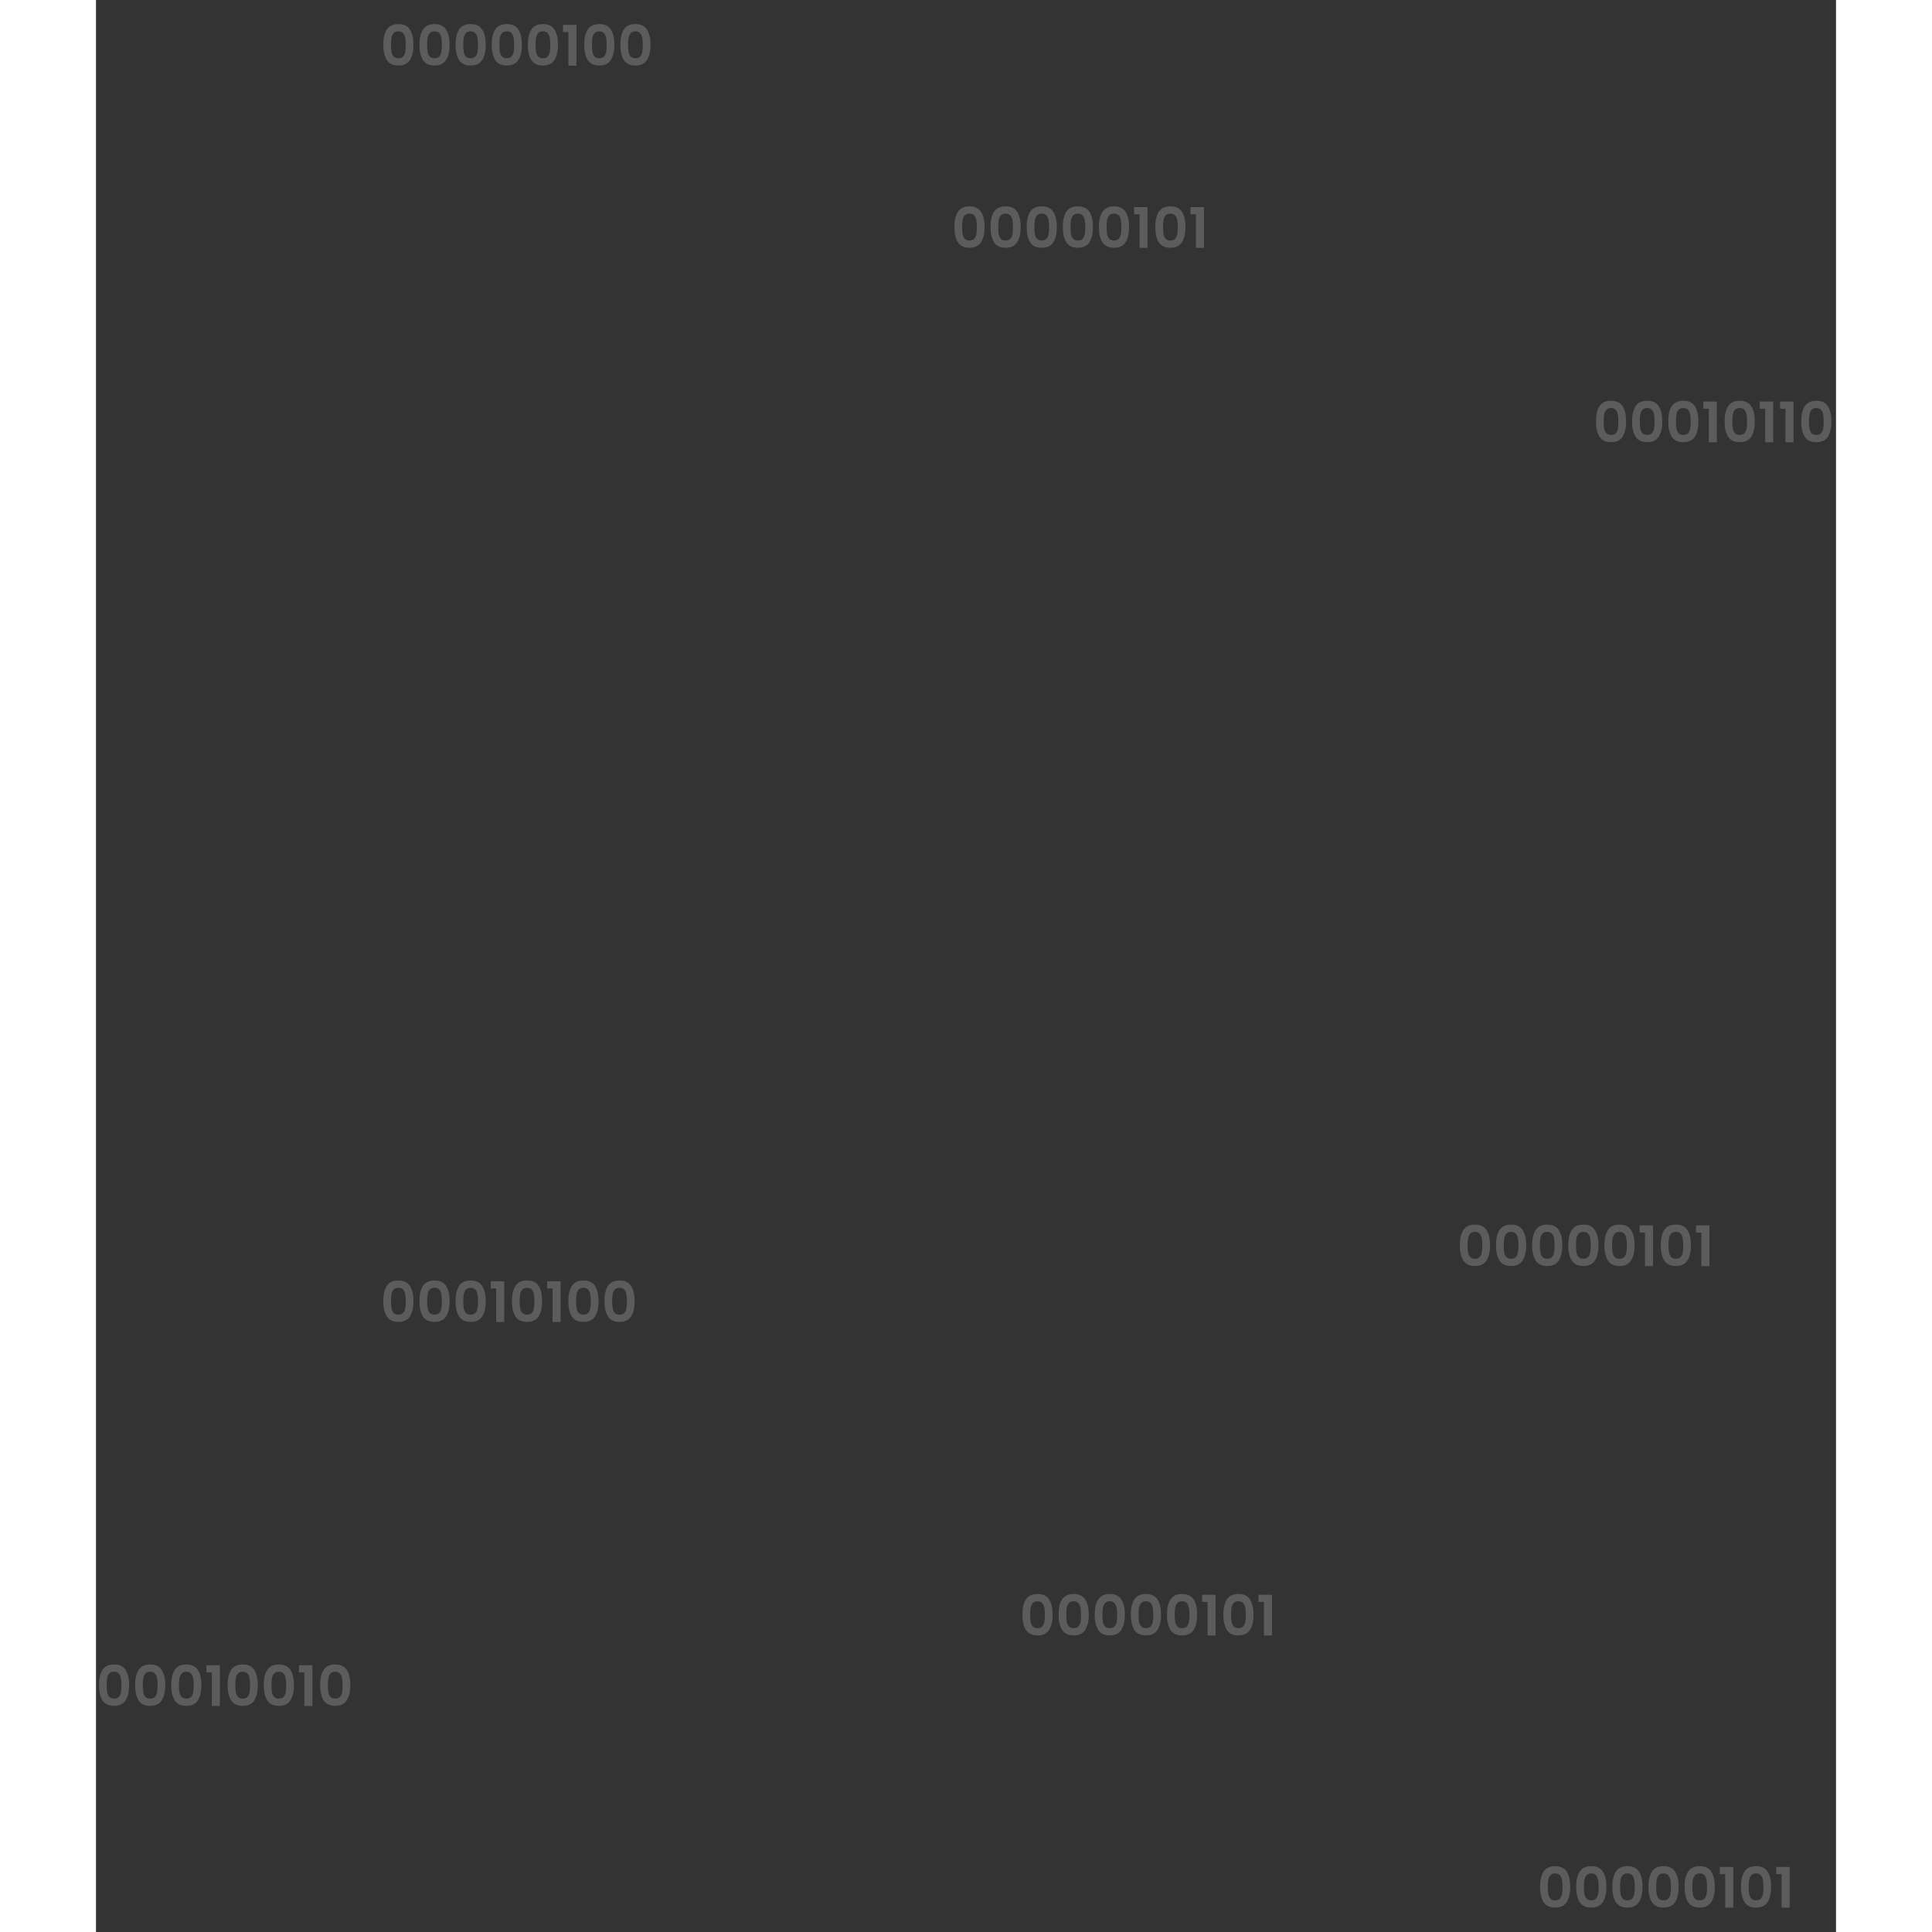 <svg width="600" height="600" viewBox="0 0 716 795" fill="none" xmlns="http://www.w3.org/2000/svg">
<rect x="0" y="0" width="716" height="795" fill="#333333" stroke="none"/>
<path d="M118.219 18.398C118.219 15.745 118.694 13.668 119.645 12.165C120.611 10.662 122.206 9.911 124.429 9.911C126.652 9.911 128.239 10.662 129.19 12.165C130.156 13.668 130.639 15.745 130.639 18.398C130.639 21.066 130.156 23.159 129.19 24.677C128.239 26.195 126.652 26.954 124.429 26.954C122.206 26.954 120.611 26.195 119.645 24.677C118.694 23.159 118.219 21.066 118.219 18.398ZM127.465 18.398C127.465 17.263 127.388 16.313 127.235 15.546C127.097 14.764 126.806 14.128 126.361 13.637C125.932 13.146 125.288 12.901 124.429 12.901C123.57 12.901 122.919 13.146 122.474 13.637C122.045 14.128 121.753 14.764 121.6 15.546C121.462 16.313 121.393 17.263 121.393 18.398C121.393 19.563 121.462 20.545 121.6 21.342C121.738 22.124 122.029 22.76 122.474 23.251C122.919 23.726 123.57 23.964 124.429 23.964C125.288 23.964 125.939 23.726 126.384 23.251C126.829 22.76 127.12 22.124 127.258 21.342C127.396 20.545 127.465 19.563 127.465 18.398ZM133.088 18.398C133.088 15.745 133.563 13.668 134.514 12.165C135.48 10.662 137.075 9.911 139.298 9.911C141.521 9.911 143.108 10.662 144.059 12.165C145.025 13.668 145.508 15.745 145.508 18.398C145.508 21.066 145.025 23.159 144.059 24.677C143.108 26.195 141.521 26.954 139.298 26.954C137.075 26.954 135.48 26.195 134.514 24.677C133.563 23.159 133.088 21.066 133.088 18.398ZM142.334 18.398C142.334 17.263 142.257 16.313 142.104 15.546C141.966 14.764 141.675 14.128 141.23 13.637C140.801 13.146 140.157 12.901 139.298 12.901C138.439 12.901 137.788 13.146 137.343 13.637C136.914 14.128 136.622 14.764 136.469 15.546C136.331 16.313 136.262 17.263 136.262 18.398C136.262 19.563 136.331 20.545 136.469 21.342C136.607 22.124 136.898 22.76 137.343 23.251C137.788 23.726 138.439 23.964 139.298 23.964C140.157 23.964 140.808 23.726 141.253 23.251C141.698 22.76 141.989 22.124 142.127 21.342C142.265 20.545 142.334 19.563 142.334 18.398ZM147.957 18.398C147.957 15.745 148.433 13.668 149.383 12.165C150.349 10.662 151.944 9.911 154.167 9.911C156.391 9.911 157.978 10.662 158.928 12.165C159.894 13.668 160.377 15.745 160.377 18.398C160.377 21.066 159.894 23.159 158.928 24.677C157.978 26.195 156.391 26.954 154.167 26.954C151.944 26.954 150.349 26.195 149.383 24.677C148.433 23.159 147.957 21.066 147.957 18.398ZM157.203 18.398C157.203 17.263 157.127 16.313 156.973 15.546C156.835 14.764 156.544 14.128 156.099 13.637C155.67 13.146 155.026 12.901 154.167 12.901C153.309 12.901 152.657 13.146 152.212 13.637C151.783 14.128 151.492 14.764 151.338 15.546C151.2 16.313 151.131 17.263 151.131 18.398C151.131 19.563 151.2 20.545 151.338 21.342C151.476 22.124 151.768 22.76 152.212 23.251C152.657 23.726 153.309 23.964 154.167 23.964C155.026 23.964 155.678 23.726 156.122 23.251C156.567 22.76 156.858 22.124 156.996 21.342C157.134 20.545 157.203 19.563 157.203 18.398ZM162.826 18.398C162.826 15.745 163.302 13.668 164.252 12.165C165.218 10.662 166.813 9.911 169.036 9.911C171.26 9.911 172.847 10.662 173.797 12.165C174.763 13.668 175.246 15.745 175.246 18.398C175.246 21.066 174.763 23.159 173.797 24.677C172.847 26.195 171.26 26.954 169.036 26.954C166.813 26.954 165.218 26.195 164.252 24.677C163.302 23.159 162.826 21.066 162.826 18.398ZM172.072 18.398C172.072 17.263 171.996 16.313 171.842 15.546C171.704 14.764 171.413 14.128 170.968 13.637C170.539 13.146 169.895 12.901 169.036 12.901C168.178 12.901 167.526 13.146 167.081 13.637C166.652 14.128 166.361 14.764 166.207 15.546C166.069 16.313 166 17.263 166 18.398C166 19.563 166.069 20.545 166.207 21.342C166.345 22.124 166.637 22.76 167.081 23.251C167.526 23.726 168.178 23.964 169.036 23.964C169.895 23.964 170.547 23.726 170.991 23.251C171.436 22.76 171.727 22.124 171.865 21.342C172.003 20.545 172.072 19.563 172.072 18.398ZM177.696 18.398C177.696 15.745 178.171 13.668 179.122 12.165C180.088 10.662 181.682 9.911 183.906 9.911C186.129 9.911 187.716 10.662 188.667 12.165C189.633 13.668 190.116 15.745 190.116 18.398C190.116 21.066 189.633 23.159 188.667 24.677C187.716 26.195 186.129 26.954 183.906 26.954C181.682 26.954 180.088 26.195 179.122 24.677C178.171 23.159 177.696 21.066 177.696 18.398ZM186.942 18.398C186.942 17.263 186.865 16.313 186.712 15.546C186.574 14.764 186.282 14.128 185.838 13.637C185.408 13.146 184.764 12.901 183.906 12.901C183.047 12.901 182.395 13.146 181.951 13.637C181.521 14.128 181.23 14.764 181.077 15.546C180.939 16.313 180.87 17.263 180.87 18.398C180.87 19.563 180.939 20.545 181.077 21.342C181.215 22.124 181.506 22.76 181.951 23.251C182.395 23.726 183.047 23.964 183.906 23.964C184.764 23.964 185.416 23.726 185.861 23.251C186.305 22.76 186.597 22.124 186.735 21.342C186.873 20.545 186.942 19.563 186.942 18.398ZM192.174 13.2V10.233H197.717V27H194.405V13.2H192.174ZM200.898 18.398C200.898 15.745 201.373 13.668 202.324 12.165C203.29 10.662 204.884 9.911 207.108 9.911C209.331 9.911 210.918 10.662 211.869 12.165C212.835 13.668 213.318 15.745 213.318 18.398C213.318 21.066 212.835 23.159 211.869 24.677C210.918 26.195 209.331 26.954 207.108 26.954C204.884 26.954 203.29 26.195 202.324 24.677C201.373 23.159 200.898 21.066 200.898 18.398ZM210.144 18.398C210.144 17.263 210.067 16.313 209.914 15.546C209.776 14.764 209.484 14.128 209.04 13.637C208.61 13.146 207.966 12.901 207.108 12.901C206.249 12.901 205.597 13.146 205.153 13.637C204.723 14.128 204.432 14.764 204.279 15.546C204.141 16.313 204.072 17.263 204.072 18.398C204.072 19.563 204.141 20.545 204.279 21.342C204.417 22.124 204.708 22.76 205.153 23.251C205.597 23.726 206.249 23.964 207.108 23.964C207.966 23.964 208.618 23.726 209.063 23.251C209.507 22.76 209.799 22.124 209.937 21.342C210.075 20.545 210.144 19.563 210.144 18.398ZM215.767 18.398C215.767 15.745 216.242 13.668 217.193 12.165C218.159 10.662 219.754 9.911 221.977 9.911C224.2 9.911 225.787 10.662 226.738 12.165C227.704 13.668 228.187 15.745 228.187 18.398C228.187 21.066 227.704 23.159 226.738 24.677C225.787 26.195 224.2 26.954 221.977 26.954C219.754 26.954 218.159 26.195 217.193 24.677C216.242 23.159 215.767 21.066 215.767 18.398ZM225.013 18.398C225.013 17.263 224.936 16.313 224.783 15.546C224.645 14.764 224.354 14.128 223.909 13.637C223.48 13.146 222.836 12.901 221.977 12.901C221.118 12.901 220.467 13.146 220.022 13.637C219.593 14.128 219.301 14.764 219.148 15.546C219.01 16.313 218.941 17.263 218.941 18.398C218.941 19.563 219.01 20.545 219.148 21.342C219.286 22.124 219.577 22.76 220.022 23.251C220.467 23.726 221.118 23.964 221.977 23.964C222.836 23.964 223.487 23.726 223.932 23.251C224.377 22.76 224.668 22.124 224.806 21.342C224.944 20.545 225.013 19.563 225.013 18.398Z" fill="white" fill-opacity="0.2"/>
<path d="M353.219 93.398C353.219 90.745 353.694 88.668 354.645 87.165C355.611 85.662 357.206 84.911 359.429 84.911C361.652 84.911 363.239 85.662 364.19 87.165C365.156 88.668 365.639 90.745 365.639 93.398C365.639 96.066 365.156 98.159 364.19 99.677C363.239 101.195 361.652 101.954 359.429 101.954C357.206 101.954 355.611 101.195 354.645 99.677C353.694 98.159 353.219 96.066 353.219 93.398ZM362.465 93.398C362.465 92.263 362.388 91.313 362.235 90.546C362.097 89.764 361.806 89.128 361.361 88.637C360.932 88.146 360.288 87.901 359.429 87.901C358.57 87.901 357.919 88.146 357.474 88.637C357.045 89.128 356.753 89.764 356.6 90.546C356.462 91.313 356.393 92.263 356.393 93.398C356.393 94.563 356.462 95.545 356.6 96.342C356.738 97.124 357.029 97.76 357.474 98.251C357.919 98.726 358.57 98.964 359.429 98.964C360.288 98.964 360.939 98.726 361.384 98.251C361.829 97.76 362.12 97.124 362.258 96.342C362.396 95.545 362.465 94.563 362.465 93.398ZM368.088 93.398C368.088 90.745 368.563 88.668 369.514 87.165C370.48 85.662 372.075 84.911 374.298 84.911C376.521 84.911 378.108 85.662 379.059 87.165C380.025 88.668 380.508 90.745 380.508 93.398C380.508 96.066 380.025 98.159 379.059 99.677C378.108 101.195 376.521 101.954 374.298 101.954C372.075 101.954 370.48 101.195 369.514 99.677C368.563 98.159 368.088 96.066 368.088 93.398ZM377.334 93.398C377.334 92.263 377.257 91.313 377.104 90.546C376.966 89.764 376.675 89.128 376.23 88.637C375.801 88.146 375.157 87.901 374.298 87.901C373.439 87.901 372.788 88.146 372.343 88.637C371.914 89.128 371.622 89.764 371.469 90.546C371.331 91.313 371.262 92.263 371.262 93.398C371.262 94.563 371.331 95.545 371.469 96.342C371.607 97.124 371.898 97.76 372.343 98.251C372.788 98.726 373.439 98.964 374.298 98.964C375.157 98.964 375.808 98.726 376.253 98.251C376.698 97.76 376.989 97.124 377.127 96.342C377.265 95.545 377.334 94.563 377.334 93.398ZM382.957 93.398C382.957 90.745 383.433 88.668 384.383 87.165C385.349 85.662 386.944 84.911 389.167 84.911C391.391 84.911 392.978 85.662 393.928 87.165C394.894 88.668 395.377 90.745 395.377 93.398C395.377 96.066 394.894 98.159 393.928 99.677C392.978 101.195 391.391 101.954 389.167 101.954C386.944 101.954 385.349 101.195 384.383 99.677C383.433 98.159 382.957 96.066 382.957 93.398ZM392.203 93.398C392.203 92.263 392.127 91.313 391.973 90.546C391.835 89.764 391.544 89.128 391.099 88.637C390.67 88.146 390.026 87.901 389.167 87.901C388.309 87.901 387.657 88.146 387.212 88.637C386.783 89.128 386.492 89.764 386.338 90.546C386.2 91.313 386.131 92.263 386.131 93.398C386.131 94.563 386.2 95.545 386.338 96.342C386.476 97.124 386.768 97.76 387.212 98.251C387.657 98.726 388.309 98.964 389.167 98.964C390.026 98.964 390.678 98.726 391.122 98.251C391.567 97.76 391.858 97.124 391.996 96.342C392.134 95.545 392.203 94.563 392.203 93.398ZM397.826 93.398C397.826 90.745 398.302 88.668 399.252 87.165C400.218 85.662 401.813 84.911 404.036 84.911C406.26 84.911 407.847 85.662 408.797 87.165C409.763 88.668 410.246 90.745 410.246 93.398C410.246 96.066 409.763 98.159 408.797 99.677C407.847 101.195 406.26 101.954 404.036 101.954C401.813 101.954 400.218 101.195 399.252 99.677C398.302 98.159 397.826 96.066 397.826 93.398ZM407.072 93.398C407.072 92.263 406.996 91.313 406.842 90.546C406.704 89.764 406.413 89.128 405.968 88.637C405.539 88.146 404.895 87.901 404.036 87.901C403.178 87.901 402.526 88.146 402.081 88.637C401.652 89.128 401.361 89.764 401.207 90.546C401.069 91.313 401 92.263 401 93.398C401 94.563 401.069 95.545 401.207 96.342C401.345 97.124 401.637 97.76 402.081 98.251C402.526 98.726 403.178 98.964 404.036 98.964C404.895 98.964 405.547 98.726 405.991 98.251C406.436 97.76 406.727 97.124 406.865 96.342C407.003 95.545 407.072 94.563 407.072 93.398ZM412.696 93.398C412.696 90.745 413.171 88.668 414.122 87.165C415.088 85.662 416.682 84.911 418.906 84.911C421.129 84.911 422.716 85.662 423.667 87.165C424.633 88.668 425.116 90.745 425.116 93.398C425.116 96.066 424.633 98.159 423.667 99.677C422.716 101.195 421.129 101.954 418.906 101.954C416.682 101.954 415.088 101.195 414.122 99.677C413.171 98.159 412.696 96.066 412.696 93.398ZM421.942 93.398C421.942 92.263 421.865 91.313 421.712 90.546C421.574 89.764 421.282 89.128 420.838 88.637C420.408 88.146 419.764 87.901 418.906 87.901C418.047 87.901 417.395 88.146 416.951 88.637C416.521 89.128 416.23 89.764 416.077 90.546C415.939 91.313 415.87 92.263 415.87 93.398C415.87 94.563 415.939 95.545 416.077 96.342C416.215 97.124 416.506 97.76 416.951 98.251C417.395 98.726 418.047 98.964 418.906 98.964C419.764 98.964 420.416 98.726 420.861 98.251C421.305 97.76 421.597 97.124 421.735 96.342C421.873 95.545 421.942 94.563 421.942 93.398ZM427.174 88.2V85.233H432.717V102H429.405V88.2H427.174ZM435.898 93.398C435.898 90.745 436.373 88.668 437.324 87.165C438.29 85.662 439.884 84.911 442.108 84.911C444.331 84.911 445.918 85.662 446.869 87.165C447.835 88.668 448.318 90.745 448.318 93.398C448.318 96.066 447.835 98.159 446.869 99.677C445.918 101.195 444.331 101.954 442.108 101.954C439.884 101.954 438.29 101.195 437.324 99.677C436.373 98.159 435.898 96.066 435.898 93.398ZM445.144 93.398C445.144 92.263 445.067 91.313 444.914 90.546C444.776 89.764 444.484 89.128 444.04 88.637C443.61 88.146 442.966 87.901 442.108 87.901C441.249 87.901 440.597 88.146 440.153 88.637C439.723 89.128 439.432 89.764 439.279 90.546C439.141 91.313 439.072 92.263 439.072 93.398C439.072 94.563 439.141 95.545 439.279 96.342C439.417 97.124 439.708 97.76 440.153 98.251C440.597 98.726 441.249 98.964 442.108 98.964C442.966 98.964 443.618 98.726 444.063 98.251C444.507 97.76 444.799 97.124 444.937 96.342C445.075 95.545 445.144 94.563 445.144 93.398ZM450.376 88.2V85.233H455.919V102H452.607V88.2H450.376Z" fill="white" fill-opacity="0.2"/>
<path d="M594.219 776.398C594.219 773.745 594.694 771.668 595.645 770.165C596.611 768.662 598.206 767.911 600.429 767.911C602.652 767.911 604.239 768.662 605.19 770.165C606.156 771.668 606.639 773.745 606.639 776.398C606.639 779.066 606.156 781.159 605.19 782.677C604.239 784.195 602.652 784.954 600.429 784.954C598.206 784.954 596.611 784.195 595.645 782.677C594.694 781.159 594.219 779.066 594.219 776.398ZM603.465 776.398C603.465 775.263 603.388 774.313 603.235 773.546C603.097 772.764 602.806 772.128 602.361 771.637C601.932 771.146 601.288 770.901 600.429 770.901C599.57 770.901 598.919 771.146 598.474 771.637C598.045 772.128 597.753 772.764 597.6 773.546C597.462 774.313 597.393 775.263 597.393 776.398C597.393 777.563 597.462 778.545 597.6 779.342C597.738 780.124 598.029 780.76 598.474 781.251C598.919 781.726 599.57 781.964 600.429 781.964C601.288 781.964 601.939 781.726 602.384 781.251C602.829 780.76 603.12 780.124 603.258 779.342C603.396 778.545 603.465 777.563 603.465 776.398ZM609.088 776.398C609.088 773.745 609.563 771.668 610.514 770.165C611.48 768.662 613.075 767.911 615.298 767.911C617.521 767.911 619.108 768.662 620.059 770.165C621.025 771.668 621.508 773.745 621.508 776.398C621.508 779.066 621.025 781.159 620.059 782.677C619.108 784.195 617.521 784.954 615.298 784.954C613.075 784.954 611.48 784.195 610.514 782.677C609.563 781.159 609.088 779.066 609.088 776.398ZM618.334 776.398C618.334 775.263 618.257 774.313 618.104 773.546C617.966 772.764 617.675 772.128 617.23 771.637C616.801 771.146 616.157 770.901 615.298 770.901C614.439 770.901 613.788 771.146 613.343 771.637C612.914 772.128 612.622 772.764 612.469 773.546C612.331 774.313 612.262 775.263 612.262 776.398C612.262 777.563 612.331 778.545 612.469 779.342C612.607 780.124 612.898 780.76 613.343 781.251C613.788 781.726 614.439 781.964 615.298 781.964C616.157 781.964 616.808 781.726 617.253 781.251C617.698 780.76 617.989 780.124 618.127 779.342C618.265 778.545 618.334 777.563 618.334 776.398ZM623.957 776.398C623.957 773.745 624.433 771.668 625.383 770.165C626.349 768.662 627.944 767.911 630.167 767.911C632.391 767.911 633.978 768.662 634.928 770.165C635.894 771.668 636.377 773.745 636.377 776.398C636.377 779.066 635.894 781.159 634.928 782.677C633.978 784.195 632.391 784.954 630.167 784.954C627.944 784.954 626.349 784.195 625.383 782.677C624.433 781.159 623.957 779.066 623.957 776.398ZM633.203 776.398C633.203 775.263 633.127 774.313 632.973 773.546C632.835 772.764 632.544 772.128 632.099 771.637C631.67 771.146 631.026 770.901 630.167 770.901C629.309 770.901 628.657 771.146 628.212 771.637C627.783 772.128 627.492 772.764 627.338 773.546C627.2 774.313 627.131 775.263 627.131 776.398C627.131 777.563 627.2 778.545 627.338 779.342C627.476 780.124 627.768 780.76 628.212 781.251C628.657 781.726 629.309 781.964 630.167 781.964C631.026 781.964 631.678 781.726 632.122 781.251C632.567 780.76 632.858 780.124 632.996 779.342C633.134 778.545 633.203 777.563 633.203 776.398ZM638.826 776.398C638.826 773.745 639.302 771.668 640.252 770.165C641.218 768.662 642.813 767.911 645.036 767.911C647.26 767.911 648.847 768.662 649.797 770.165C650.763 771.668 651.246 773.745 651.246 776.398C651.246 779.066 650.763 781.159 649.797 782.677C648.847 784.195 647.26 784.954 645.036 784.954C642.813 784.954 641.218 784.195 640.252 782.677C639.302 781.159 638.826 779.066 638.826 776.398ZM648.072 776.398C648.072 775.263 647.996 774.313 647.842 773.546C647.704 772.764 647.413 772.128 646.968 771.637C646.539 771.146 645.895 770.901 645.036 770.901C644.178 770.901 643.526 771.146 643.081 771.637C642.652 772.128 642.361 772.764 642.207 773.546C642.069 774.313 642 775.263 642 776.398C642 777.563 642.069 778.545 642.207 779.342C642.345 780.124 642.637 780.76 643.081 781.251C643.526 781.726 644.178 781.964 645.036 781.964C645.895 781.964 646.547 781.726 646.991 781.251C647.436 780.76 647.727 780.124 647.865 779.342C648.003 778.545 648.072 777.563 648.072 776.398ZM653.696 776.398C653.696 773.745 654.171 771.668 655.122 770.165C656.088 768.662 657.682 767.911 659.906 767.911C662.129 767.911 663.716 768.662 664.667 770.165C665.633 771.668 666.116 773.745 666.116 776.398C666.116 779.066 665.633 781.159 664.667 782.677C663.716 784.195 662.129 784.954 659.906 784.954C657.682 784.954 656.088 784.195 655.122 782.677C654.171 781.159 653.696 779.066 653.696 776.398ZM662.942 776.398C662.942 775.263 662.865 774.313 662.712 773.546C662.574 772.764 662.282 772.128 661.838 771.637C661.408 771.146 660.764 770.901 659.906 770.901C659.047 770.901 658.395 771.146 657.951 771.637C657.521 772.128 657.23 772.764 657.077 773.546C656.939 774.313 656.87 775.263 656.87 776.398C656.87 777.563 656.939 778.545 657.077 779.342C657.215 780.124 657.506 780.76 657.951 781.251C658.395 781.726 659.047 781.964 659.906 781.964C660.764 781.964 661.416 781.726 661.861 781.251C662.305 780.76 662.597 780.124 662.735 779.342C662.873 778.545 662.942 777.563 662.942 776.398ZM668.174 771.2V768.233H673.717V785H670.405V771.2H668.174ZM676.898 776.398C676.898 773.745 677.373 771.668 678.324 770.165C679.29 768.662 680.884 767.911 683.108 767.911C685.331 767.911 686.918 768.662 687.869 770.165C688.835 771.668 689.318 773.745 689.318 776.398C689.318 779.066 688.835 781.159 687.869 782.677C686.918 784.195 685.331 784.954 683.108 784.954C680.884 784.954 679.29 784.195 678.324 782.677C677.373 781.159 676.898 779.066 676.898 776.398ZM686.144 776.398C686.144 775.263 686.067 774.313 685.914 773.546C685.776 772.764 685.484 772.128 685.04 771.637C684.61 771.146 683.966 770.901 683.108 770.901C682.249 770.901 681.597 771.146 681.153 771.637C680.723 772.128 680.432 772.764 680.279 773.546C680.141 774.313 680.072 775.263 680.072 776.398C680.072 777.563 680.141 778.545 680.279 779.342C680.417 780.124 680.708 780.76 681.153 781.251C681.597 781.726 682.249 781.964 683.108 781.964C683.966 781.964 684.618 781.726 685.063 781.251C685.507 780.76 685.799 780.124 685.937 779.342C686.075 778.545 686.144 777.563 686.144 776.398ZM691.376 771.2V768.233H696.919V785H693.607V771.2H691.376Z" fill="white" fill-opacity="0.2"/>
<path d="M617.219 173.398C617.219 170.745 617.694 168.668 618.645 167.165C619.611 165.662 621.206 164.911 623.429 164.911C625.652 164.911 627.239 165.662 628.19 167.165C629.156 168.668 629.639 170.745 629.639 173.398C629.639 176.066 629.156 178.159 628.19 179.677C627.239 181.195 625.652 181.954 623.429 181.954C621.206 181.954 619.611 181.195 618.645 179.677C617.694 178.159 617.219 176.066 617.219 173.398ZM626.465 173.398C626.465 172.263 626.388 171.313 626.235 170.546C626.097 169.764 625.806 169.128 625.361 168.637C624.932 168.146 624.288 167.901 623.429 167.901C622.57 167.901 621.919 168.146 621.474 168.637C621.045 169.128 620.753 169.764 620.6 170.546C620.462 171.313 620.393 172.263 620.393 173.398C620.393 174.563 620.462 175.545 620.6 176.342C620.738 177.124 621.029 177.76 621.474 178.251C621.919 178.726 622.57 178.964 623.429 178.964C624.288 178.964 624.939 178.726 625.384 178.251C625.829 177.76 626.12 177.124 626.258 176.342C626.396 175.545 626.465 174.563 626.465 173.398ZM632.088 173.398C632.088 170.745 632.563 168.668 633.514 167.165C634.48 165.662 636.075 164.911 638.298 164.911C640.521 164.911 642.108 165.662 643.059 167.165C644.025 168.668 644.508 170.745 644.508 173.398C644.508 176.066 644.025 178.159 643.059 179.677C642.108 181.195 640.521 181.954 638.298 181.954C636.075 181.954 634.48 181.195 633.514 179.677C632.563 178.159 632.088 176.066 632.088 173.398ZM641.334 173.398C641.334 172.263 641.257 171.313 641.104 170.546C640.966 169.764 640.675 169.128 640.23 168.637C639.801 168.146 639.157 167.901 638.298 167.901C637.439 167.901 636.788 168.146 636.343 168.637C635.914 169.128 635.622 169.764 635.469 170.546C635.331 171.313 635.262 172.263 635.262 173.398C635.262 174.563 635.331 175.545 635.469 176.342C635.607 177.124 635.898 177.76 636.343 178.251C636.788 178.726 637.439 178.964 638.298 178.964C639.157 178.964 639.808 178.726 640.253 178.251C640.698 177.76 640.989 177.124 641.127 176.342C641.265 175.545 641.334 174.563 641.334 173.398ZM646.957 173.398C646.957 170.745 647.433 168.668 648.383 167.165C649.349 165.662 650.944 164.911 653.167 164.911C655.391 164.911 656.978 165.662 657.928 167.165C658.894 168.668 659.377 170.745 659.377 173.398C659.377 176.066 658.894 178.159 657.928 179.677C656.978 181.195 655.391 181.954 653.167 181.954C650.944 181.954 649.349 181.195 648.383 179.677C647.433 178.159 646.957 176.066 646.957 173.398ZM656.203 173.398C656.203 172.263 656.127 171.313 655.973 170.546C655.835 169.764 655.544 169.128 655.099 168.637C654.67 168.146 654.026 167.901 653.167 167.901C652.309 167.901 651.657 168.146 651.212 168.637C650.783 169.128 650.492 169.764 650.338 170.546C650.2 171.313 650.131 172.263 650.131 173.398C650.131 174.563 650.2 175.545 650.338 176.342C650.476 177.124 650.768 177.76 651.212 178.251C651.657 178.726 652.309 178.964 653.167 178.964C654.026 178.964 654.678 178.726 655.122 178.251C655.567 177.76 655.858 177.124 655.996 176.342C656.134 175.545 656.203 174.563 656.203 173.398ZM661.435 168.2V165.233H666.978V182H663.666V168.2H661.435ZM670.159 173.398C670.159 170.745 670.635 168.668 671.585 167.165C672.551 165.662 674.146 164.911 676.369 164.911C678.593 164.911 680.18 165.662 681.13 167.165C682.096 168.668 682.579 170.745 682.579 173.398C682.579 176.066 682.096 178.159 681.13 179.677C680.18 181.195 678.593 181.954 676.369 181.954C674.146 181.954 672.551 181.195 671.585 179.677C670.635 178.159 670.159 176.066 670.159 173.398ZM679.405 173.398C679.405 172.263 679.329 171.313 679.175 170.546C679.037 169.764 678.746 169.128 678.301 168.637C677.872 168.146 677.228 167.901 676.369 167.901C675.511 167.901 674.859 168.146 674.414 168.637C673.985 169.128 673.694 169.764 673.54 170.546C673.402 171.313 673.333 172.263 673.333 173.398C673.333 174.563 673.402 175.545 673.54 176.342C673.678 177.124 673.97 177.76 674.414 178.251C674.859 178.726 675.511 178.964 676.369 178.964C677.228 178.964 677.88 178.726 678.324 178.251C678.769 177.76 679.06 177.124 679.198 176.342C679.336 175.545 679.405 174.563 679.405 173.398ZM684.638 168.2V165.233H690.181V182H686.869V168.2H684.638ZM692.971 168.2V165.233H698.514V182H695.202V168.2H692.971ZM701.695 173.398C701.695 170.745 702.17 168.668 703.121 167.165C704.087 165.662 705.681 164.911 707.905 164.911C710.128 164.911 711.715 165.662 712.666 167.165C713.632 168.668 714.115 170.745 714.115 173.398C714.115 176.066 713.632 178.159 712.666 179.677C711.715 181.195 710.128 181.954 707.905 181.954C705.681 181.954 704.087 181.195 703.121 179.677C702.17 178.159 701.695 176.066 701.695 173.398ZM710.941 173.398C710.941 172.263 710.864 171.313 710.711 170.546C710.573 169.764 710.281 169.128 709.837 168.637C709.407 168.146 708.763 167.901 707.905 167.901C707.046 167.901 706.394 168.146 705.95 168.637C705.52 169.128 705.229 169.764 705.076 170.546C704.938 171.313 704.869 172.263 704.869 173.398C704.869 174.563 704.938 175.545 705.076 176.342C705.214 177.124 705.505 177.76 705.95 178.251C706.394 178.726 707.046 178.964 707.905 178.964C708.763 178.964 709.415 178.726 709.86 178.251C710.304 177.76 710.596 177.124 710.734 176.342C710.872 175.545 710.941 174.563 710.941 173.398Z" fill="white" fill-opacity="0.2"/>
<path d="M561.219 512.398C561.219 509.745 561.694 507.668 562.645 506.165C563.611 504.662 565.206 503.911 567.429 503.911C569.652 503.911 571.239 504.662 572.19 506.165C573.156 507.668 573.639 509.745 573.639 512.398C573.639 515.066 573.156 517.159 572.19 518.677C571.239 520.195 569.652 520.954 567.429 520.954C565.206 520.954 563.611 520.195 562.645 518.677C561.694 517.159 561.219 515.066 561.219 512.398ZM570.465 512.398C570.465 511.263 570.388 510.313 570.235 509.546C570.097 508.764 569.806 508.128 569.361 507.637C568.932 507.146 568.288 506.901 567.429 506.901C566.57 506.901 565.919 507.146 565.474 507.637C565.045 508.128 564.753 508.764 564.6 509.546C564.462 510.313 564.393 511.263 564.393 512.398C564.393 513.563 564.462 514.545 564.6 515.342C564.738 516.124 565.029 516.76 565.474 517.251C565.919 517.726 566.57 517.964 567.429 517.964C568.288 517.964 568.939 517.726 569.384 517.251C569.829 516.76 570.12 516.124 570.258 515.342C570.396 514.545 570.465 513.563 570.465 512.398ZM576.088 512.398C576.088 509.745 576.563 507.668 577.514 506.165C578.48 504.662 580.075 503.911 582.298 503.911C584.521 503.911 586.108 504.662 587.059 506.165C588.025 507.668 588.508 509.745 588.508 512.398C588.508 515.066 588.025 517.159 587.059 518.677C586.108 520.195 584.521 520.954 582.298 520.954C580.075 520.954 578.48 520.195 577.514 518.677C576.563 517.159 576.088 515.066 576.088 512.398ZM585.334 512.398C585.334 511.263 585.257 510.313 585.104 509.546C584.966 508.764 584.675 508.128 584.23 507.637C583.801 507.146 583.157 506.901 582.298 506.901C581.439 506.901 580.788 507.146 580.343 507.637C579.914 508.128 579.622 508.764 579.469 509.546C579.331 510.313 579.262 511.263 579.262 512.398C579.262 513.563 579.331 514.545 579.469 515.342C579.607 516.124 579.898 516.76 580.343 517.251C580.788 517.726 581.439 517.964 582.298 517.964C583.157 517.964 583.808 517.726 584.253 517.251C584.698 516.76 584.989 516.124 585.127 515.342C585.265 514.545 585.334 513.563 585.334 512.398ZM590.957 512.398C590.957 509.745 591.433 507.668 592.383 506.165C593.349 504.662 594.944 503.911 597.167 503.911C599.391 503.911 600.978 504.662 601.928 506.165C602.894 507.668 603.377 509.745 603.377 512.398C603.377 515.066 602.894 517.159 601.928 518.677C600.978 520.195 599.391 520.954 597.167 520.954C594.944 520.954 593.349 520.195 592.383 518.677C591.433 517.159 590.957 515.066 590.957 512.398ZM600.203 512.398C600.203 511.263 600.127 510.313 599.973 509.546C599.835 508.764 599.544 508.128 599.099 507.637C598.67 507.146 598.026 506.901 597.167 506.901C596.309 506.901 595.657 507.146 595.212 507.637C594.783 508.128 594.492 508.764 594.338 509.546C594.2 510.313 594.131 511.263 594.131 512.398C594.131 513.563 594.2 514.545 594.338 515.342C594.476 516.124 594.768 516.76 595.212 517.251C595.657 517.726 596.309 517.964 597.167 517.964C598.026 517.964 598.678 517.726 599.122 517.251C599.567 516.76 599.858 516.124 599.996 515.342C600.134 514.545 600.203 513.563 600.203 512.398ZM605.826 512.398C605.826 509.745 606.302 507.668 607.252 506.165C608.218 504.662 609.813 503.911 612.036 503.911C614.26 503.911 615.847 504.662 616.797 506.165C617.763 507.668 618.246 509.745 618.246 512.398C618.246 515.066 617.763 517.159 616.797 518.677C615.847 520.195 614.26 520.954 612.036 520.954C609.813 520.954 608.218 520.195 607.252 518.677C606.302 517.159 605.826 515.066 605.826 512.398ZM615.072 512.398C615.072 511.263 614.996 510.313 614.842 509.546C614.704 508.764 614.413 508.128 613.968 507.637C613.539 507.146 612.895 506.901 612.036 506.901C611.178 506.901 610.526 507.146 610.081 507.637C609.652 508.128 609.361 508.764 609.207 509.546C609.069 510.313 609 511.263 609 512.398C609 513.563 609.069 514.545 609.207 515.342C609.345 516.124 609.637 516.76 610.081 517.251C610.526 517.726 611.178 517.964 612.036 517.964C612.895 517.964 613.547 517.726 613.991 517.251C614.436 516.76 614.727 516.124 614.865 515.342C615.003 514.545 615.072 513.563 615.072 512.398ZM620.696 512.398C620.696 509.745 621.171 507.668 622.122 506.165C623.088 504.662 624.682 503.911 626.906 503.911C629.129 503.911 630.716 504.662 631.667 506.165C632.633 507.668 633.116 509.745 633.116 512.398C633.116 515.066 632.633 517.159 631.667 518.677C630.716 520.195 629.129 520.954 626.906 520.954C624.682 520.954 623.088 520.195 622.122 518.677C621.171 517.159 620.696 515.066 620.696 512.398ZM629.942 512.398C629.942 511.263 629.865 510.313 629.712 509.546C629.574 508.764 629.282 508.128 628.838 507.637C628.408 507.146 627.764 506.901 626.906 506.901C626.047 506.901 625.395 507.146 624.951 507.637C624.521 508.128 624.23 508.764 624.077 509.546C623.939 510.313 623.87 511.263 623.87 512.398C623.87 513.563 623.939 514.545 624.077 515.342C624.215 516.124 624.506 516.76 624.951 517.251C625.395 517.726 626.047 517.964 626.906 517.964C627.764 517.964 628.416 517.726 628.861 517.251C629.305 516.76 629.597 516.124 629.735 515.342C629.873 514.545 629.942 513.563 629.942 512.398ZM635.174 507.2V504.233H640.717V521H637.405V507.2H635.174ZM643.898 512.398C643.898 509.745 644.373 507.668 645.324 506.165C646.29 504.662 647.884 503.911 650.108 503.911C652.331 503.911 653.918 504.662 654.869 506.165C655.835 507.668 656.318 509.745 656.318 512.398C656.318 515.066 655.835 517.159 654.869 518.677C653.918 520.195 652.331 520.954 650.108 520.954C647.884 520.954 646.29 520.195 645.324 518.677C644.373 517.159 643.898 515.066 643.898 512.398ZM653.144 512.398C653.144 511.263 653.067 510.313 652.914 509.546C652.776 508.764 652.484 508.128 652.04 507.637C651.61 507.146 650.966 506.901 650.108 506.901C649.249 506.901 648.597 507.146 648.153 507.637C647.723 508.128 647.432 508.764 647.279 509.546C647.141 510.313 647.072 511.263 647.072 512.398C647.072 513.563 647.141 514.545 647.279 515.342C647.417 516.124 647.708 516.76 648.153 517.251C648.597 517.726 649.249 517.964 650.108 517.964C650.966 517.964 651.618 517.726 652.063 517.251C652.507 516.76 652.799 516.124 652.937 515.342C653.075 514.545 653.144 513.563 653.144 512.398ZM658.376 507.2V504.233H663.919V521H660.607V507.2H658.376Z" fill="white" fill-opacity="0.2"/>
<path d="M1.219 693.398C1.219 690.745 1.694 688.668 2.645 687.165C3.611 685.662 5.206 684.911 7.429 684.911C9.652 684.911 11.239 685.662 12.19 687.165C13.156 688.668 13.639 690.745 13.639 693.398C13.639 696.066 13.156 698.159 12.19 699.677C11.239 701.195 9.652 701.954 7.429 701.954C5.206 701.954 3.611 701.195 2.645 699.677C1.694 698.159 1.219 696.066 1.219 693.398ZM10.465 693.398C10.465 692.263 10.388 691.313 10.235 690.546C10.097 689.764 9.806 689.128 9.361 688.637C8.932 688.146 8.288 687.901 7.429 687.901C6.57 687.901 5.919 688.146 5.474 688.637C5.045 689.128 4.753 689.764 4.6 690.546C4.462 691.313 4.393 692.263 4.393 693.398C4.393 694.563 4.462 695.545 4.6 696.342C4.738 697.124 5.029 697.76 5.474 698.251C5.919 698.726 6.57 698.964 7.429 698.964C8.288 698.964 8.939 698.726 9.384 698.251C9.829 697.76 10.12 697.124 10.258 696.342C10.396 695.545 10.465 694.563 10.465 693.398ZM16.088 693.398C16.088 690.745 16.564 688.668 17.514 687.165C18.48 685.662 20.075 684.911 22.298 684.911C24.521 684.911 26.108 685.662 27.059 687.165C28.025 688.668 28.508 690.745 28.508 693.398C28.508 696.066 28.025 698.159 27.059 699.677C26.108 701.195 24.521 701.954 22.298 701.954C20.075 701.954 18.48 701.195 17.514 699.677C16.564 698.159 16.088 696.066 16.088 693.398ZM25.334 693.398C25.334 692.263 25.258 691.313 25.104 690.546C24.966 689.764 24.675 689.128 24.23 688.637C23.801 688.146 23.157 687.901 22.298 687.901C21.439 687.901 20.788 688.146 20.343 688.637C19.914 689.128 19.622 689.764 19.469 690.546C19.331 691.313 19.262 692.263 19.262 693.398C19.262 694.563 19.331 695.545 19.469 696.342C19.607 697.124 19.898 697.76 20.343 698.251C20.788 698.726 21.439 698.964 22.298 698.964C23.157 698.964 23.808 698.726 24.253 698.251C24.698 697.76 24.989 697.124 25.127 696.342C25.265 695.545 25.334 694.563 25.334 693.398ZM30.957 693.398C30.957 690.745 31.433 688.668 32.383 687.165C33.349 685.662 34.944 684.911 37.167 684.911C39.391 684.911 40.978 685.662 41.928 687.165C42.894 688.668 43.377 690.745 43.377 693.398C43.377 696.066 42.894 698.159 41.928 699.677C40.978 701.195 39.391 701.954 37.167 701.954C34.944 701.954 33.349 701.195 32.383 699.677C31.433 698.159 30.957 696.066 30.957 693.398ZM40.203 693.398C40.203 692.263 40.127 691.313 39.973 690.546C39.835 689.764 39.544 689.128 39.099 688.637C38.67 688.146 38.026 687.901 37.167 687.901C36.309 687.901 35.657 688.146 35.212 688.637C34.783 689.128 34.492 689.764 34.338 690.546C34.2 691.313 34.131 692.263 34.131 693.398C34.131 694.563 34.2 695.545 34.338 696.342C34.476 697.124 34.768 697.76 35.212 698.251C35.657 698.726 36.309 698.964 37.167 698.964C38.026 698.964 38.678 698.726 39.122 698.251C39.567 697.76 39.858 697.124 39.996 696.342C40.134 695.545 40.203 694.563 40.203 693.398ZM45.435 688.2V685.233H50.978V702H47.666V688.2H45.435ZM54.159 693.398C54.159 690.745 54.635 688.668 55.585 687.165C56.551 685.662 58.146 684.911 60.369 684.911C62.593 684.911 64.18 685.662 65.13 687.165C66.096 688.668 66.579 690.745 66.579 693.398C66.579 696.066 66.096 698.159 65.13 699.677C64.18 701.195 62.593 701.954 60.369 701.954C58.146 701.954 56.551 701.195 55.585 699.677C54.635 698.159 54.159 696.066 54.159 693.398ZM63.405 693.398C63.405 692.263 63.329 691.313 63.175 690.546C63.037 689.764 62.746 689.128 62.301 688.637C61.872 688.146 61.228 687.901 60.369 687.901C59.511 687.901 58.859 688.146 58.414 688.637C57.985 689.128 57.694 689.764 57.54 690.546C57.402 691.313 57.333 692.263 57.333 693.398C57.333 694.563 57.402 695.545 57.54 696.342C57.678 697.124 57.97 697.76 58.414 698.251C58.859 698.726 59.511 698.964 60.369 698.964C61.228 698.964 61.88 698.726 62.324 698.251C62.769 697.76 63.06 697.124 63.198 696.342C63.336 695.545 63.405 694.563 63.405 693.398ZM69.029 693.398C69.029 690.745 69.504 688.668 70.455 687.165C71.421 685.662 73.015 684.911 75.239 684.911C77.462 684.911 79.049 685.662 80 687.165C80.966 688.668 81.449 690.745 81.449 693.398C81.449 696.066 80.966 698.159 80 699.677C79.049 701.195 77.462 701.954 75.239 701.954C73.015 701.954 71.421 701.195 70.455 699.677C69.504 698.159 69.029 696.066 69.029 693.398ZM78.275 693.398C78.275 692.263 78.198 691.313 78.045 690.546C77.907 689.764 77.615 689.128 77.171 688.637C76.741 688.146 76.097 687.901 75.239 687.901C74.38 687.901 73.728 688.146 73.284 688.637C72.854 689.128 72.563 689.764 72.41 690.546C72.272 691.313 72.203 692.263 72.203 693.398C72.203 694.563 72.272 695.545 72.41 696.342C72.548 697.124 72.839 697.76 73.284 698.251C73.728 698.726 74.38 698.964 75.239 698.964C76.097 698.964 76.749 698.726 77.194 698.251C77.638 697.76 77.93 697.124 78.068 696.342C78.206 695.545 78.275 694.563 78.275 693.398ZM83.507 688.2V685.233H89.05V702H85.738V688.2H83.507ZM92.231 693.398C92.231 690.745 92.706 688.668 93.657 687.165C94.623 685.662 96.217 684.911 98.441 684.911C100.664 684.911 102.251 685.662 103.202 687.165C104.168 688.668 104.651 690.745 104.651 693.398C104.651 696.066 104.168 698.159 103.202 699.677C102.251 701.195 100.664 701.954 98.441 701.954C96.217 701.954 94.623 701.195 93.657 699.677C92.706 698.159 92.231 696.066 92.231 693.398ZM101.477 693.398C101.477 692.263 101.4 691.313 101.247 690.546C101.109 689.764 100.817 689.128 100.373 688.637C99.943 688.146 99.299 687.901 98.441 687.901C97.582 687.901 96.93 688.146 96.486 688.637C96.056 689.128 95.765 689.764 95.612 690.546C95.474 691.313 95.405 692.263 95.405 693.398C95.405 694.563 95.474 695.545 95.612 696.342C95.75 697.124 96.041 697.76 96.486 698.251C96.93 698.726 97.582 698.964 98.441 698.964C99.299 698.964 99.951 698.726 100.396 698.251C100.84 697.76 101.132 697.124 101.27 696.342C101.408 695.545 101.477 694.563 101.477 693.398Z" fill="white" fill-opacity="0.2"/>
<path d="M381.219 664.398C381.219 661.745 381.694 659.668 382.645 658.165C383.611 656.662 385.206 655.911 387.429 655.911C389.652 655.911 391.239 656.662 392.19 658.165C393.156 659.668 393.639 661.745 393.639 664.398C393.639 667.066 393.156 669.159 392.19 670.677C391.239 672.195 389.652 672.954 387.429 672.954C385.206 672.954 383.611 672.195 382.645 670.677C381.694 669.159 381.219 667.066 381.219 664.398ZM390.465 664.398C390.465 663.263 390.388 662.313 390.235 661.546C390.097 660.764 389.806 660.128 389.361 659.637C388.932 659.146 388.288 658.901 387.429 658.901C386.57 658.901 385.919 659.146 385.474 659.637C385.045 660.128 384.753 660.764 384.6 661.546C384.462 662.313 384.393 663.263 384.393 664.398C384.393 665.563 384.462 666.545 384.6 667.342C384.738 668.124 385.029 668.76 385.474 669.251C385.919 669.726 386.57 669.964 387.429 669.964C388.288 669.964 388.939 669.726 389.384 669.251C389.829 668.76 390.12 668.124 390.258 667.342C390.396 666.545 390.465 665.563 390.465 664.398ZM396.088 664.398C396.088 661.745 396.563 659.668 397.514 658.165C398.48 656.662 400.075 655.911 402.298 655.911C404.521 655.911 406.108 656.662 407.059 658.165C408.025 659.668 408.508 661.745 408.508 664.398C408.508 667.066 408.025 669.159 407.059 670.677C406.108 672.195 404.521 672.954 402.298 672.954C400.075 672.954 398.48 672.195 397.514 670.677C396.563 669.159 396.088 667.066 396.088 664.398ZM405.334 664.398C405.334 663.263 405.257 662.313 405.104 661.546C404.966 660.764 404.675 660.128 404.23 659.637C403.801 659.146 403.157 658.901 402.298 658.901C401.439 658.901 400.788 659.146 400.343 659.637C399.914 660.128 399.622 660.764 399.469 661.546C399.331 662.313 399.262 663.263 399.262 664.398C399.262 665.563 399.331 666.545 399.469 667.342C399.607 668.124 399.898 668.76 400.343 669.251C400.788 669.726 401.439 669.964 402.298 669.964C403.157 669.964 403.808 669.726 404.253 669.251C404.698 668.76 404.989 668.124 405.127 667.342C405.265 666.545 405.334 665.563 405.334 664.398ZM410.957 664.398C410.957 661.745 411.433 659.668 412.383 658.165C413.349 656.662 414.944 655.911 417.167 655.911C419.391 655.911 420.978 656.662 421.928 658.165C422.894 659.668 423.377 661.745 423.377 664.398C423.377 667.066 422.894 669.159 421.928 670.677C420.978 672.195 419.391 672.954 417.167 672.954C414.944 672.954 413.349 672.195 412.383 670.677C411.433 669.159 410.957 667.066 410.957 664.398ZM420.203 664.398C420.203 663.263 420.127 662.313 419.973 661.546C419.835 660.764 419.544 660.128 419.099 659.637C418.67 659.146 418.026 658.901 417.167 658.901C416.309 658.901 415.657 659.146 415.212 659.637C414.783 660.128 414.492 660.764 414.338 661.546C414.2 662.313 414.131 663.263 414.131 664.398C414.131 665.563 414.2 666.545 414.338 667.342C414.476 668.124 414.768 668.76 415.212 669.251C415.657 669.726 416.309 669.964 417.167 669.964C418.026 669.964 418.678 669.726 419.122 669.251C419.567 668.76 419.858 668.124 419.996 667.342C420.134 666.545 420.203 665.563 420.203 664.398ZM425.826 664.398C425.826 661.745 426.302 659.668 427.252 658.165C428.218 656.662 429.813 655.911 432.036 655.911C434.26 655.911 435.847 656.662 436.797 658.165C437.763 659.668 438.246 661.745 438.246 664.398C438.246 667.066 437.763 669.159 436.797 670.677C435.847 672.195 434.26 672.954 432.036 672.954C429.813 672.954 428.218 672.195 427.252 670.677C426.302 669.159 425.826 667.066 425.826 664.398ZM435.072 664.398C435.072 663.263 434.996 662.313 434.842 661.546C434.704 660.764 434.413 660.128 433.968 659.637C433.539 659.146 432.895 658.901 432.036 658.901C431.178 658.901 430.526 659.146 430.081 659.637C429.652 660.128 429.361 660.764 429.207 661.546C429.069 662.313 429 663.263 429 664.398C429 665.563 429.069 666.545 429.207 667.342C429.345 668.124 429.637 668.76 430.081 669.251C430.526 669.726 431.178 669.964 432.036 669.964C432.895 669.964 433.547 669.726 433.991 669.251C434.436 668.76 434.727 668.124 434.865 667.342C435.003 666.545 435.072 665.563 435.072 664.398ZM440.696 664.398C440.696 661.745 441.171 659.668 442.122 658.165C443.088 656.662 444.682 655.911 446.906 655.911C449.129 655.911 450.716 656.662 451.667 658.165C452.633 659.668 453.116 661.745 453.116 664.398C453.116 667.066 452.633 669.159 451.667 670.677C450.716 672.195 449.129 672.954 446.906 672.954C444.682 672.954 443.088 672.195 442.122 670.677C441.171 669.159 440.696 667.066 440.696 664.398ZM449.942 664.398C449.942 663.263 449.865 662.313 449.712 661.546C449.574 660.764 449.282 660.128 448.838 659.637C448.408 659.146 447.764 658.901 446.906 658.901C446.047 658.901 445.395 659.146 444.951 659.637C444.521 660.128 444.23 660.764 444.077 661.546C443.939 662.313 443.87 663.263 443.87 664.398C443.87 665.563 443.939 666.545 444.077 667.342C444.215 668.124 444.506 668.76 444.951 669.251C445.395 669.726 446.047 669.964 446.906 669.964C447.764 669.964 448.416 669.726 448.861 669.251C449.305 668.76 449.597 668.124 449.735 667.342C449.873 666.545 449.942 665.563 449.942 664.398ZM455.174 659.2V656.233H460.717V673H457.405V659.2H455.174ZM463.898 664.398C463.898 661.745 464.373 659.668 465.324 658.165C466.29 656.662 467.884 655.911 470.108 655.911C472.331 655.911 473.918 656.662 474.869 658.165C475.835 659.668 476.318 661.745 476.318 664.398C476.318 667.066 475.835 669.159 474.869 670.677C473.918 672.195 472.331 672.954 470.108 672.954C467.884 672.954 466.29 672.195 465.324 670.677C464.373 669.159 463.898 667.066 463.898 664.398ZM473.144 664.398C473.144 663.263 473.067 662.313 472.914 661.546C472.776 660.764 472.484 660.128 472.04 659.637C471.61 659.146 470.966 658.901 470.108 658.901C469.249 658.901 468.597 659.146 468.153 659.637C467.723 660.128 467.432 660.764 467.279 661.546C467.141 662.313 467.072 663.263 467.072 664.398C467.072 665.563 467.141 666.545 467.279 667.342C467.417 668.124 467.708 668.76 468.153 669.251C468.597 669.726 469.249 669.964 470.108 669.964C470.966 669.964 471.618 669.726 472.063 669.251C472.507 668.76 472.799 668.124 472.937 667.342C473.075 666.545 473.144 665.563 473.144 664.398ZM478.376 659.2V656.233H483.919V673H480.607V659.2H478.376Z" fill="white" fill-opacity="0.2"/>
<path d="M118.219 535.398C118.219 532.745 118.694 530.668 119.645 529.165C120.611 527.662 122.206 526.911 124.429 526.911C126.652 526.911 128.239 527.662 129.19 529.165C130.156 530.668 130.639 532.745 130.639 535.398C130.639 538.066 130.156 540.159 129.19 541.677C128.239 543.195 126.652 543.954 124.429 543.954C122.206 543.954 120.611 543.195 119.645 541.677C118.694 540.159 118.219 538.066 118.219 535.398ZM127.465 535.398C127.465 534.263 127.388 533.313 127.235 532.546C127.097 531.764 126.806 531.128 126.361 530.637C125.932 530.146 125.288 529.901 124.429 529.901C123.57 529.901 122.919 530.146 122.474 530.637C122.045 531.128 121.753 531.764 121.6 532.546C121.462 533.313 121.393 534.263 121.393 535.398C121.393 536.563 121.462 537.545 121.6 538.342C121.738 539.124 122.029 539.76 122.474 540.251C122.919 540.726 123.57 540.964 124.429 540.964C125.288 540.964 125.939 540.726 126.384 540.251C126.829 539.76 127.12 539.124 127.258 538.342C127.396 537.545 127.465 536.563 127.465 535.398ZM133.088 535.398C133.088 532.745 133.563 530.668 134.514 529.165C135.48 527.662 137.075 526.911 139.298 526.911C141.521 526.911 143.108 527.662 144.059 529.165C145.025 530.668 145.508 532.745 145.508 535.398C145.508 538.066 145.025 540.159 144.059 541.677C143.108 543.195 141.521 543.954 139.298 543.954C137.075 543.954 135.48 543.195 134.514 541.677C133.563 540.159 133.088 538.066 133.088 535.398ZM142.334 535.398C142.334 534.263 142.257 533.313 142.104 532.546C141.966 531.764 141.675 531.128 141.23 530.637C140.801 530.146 140.157 529.901 139.298 529.901C138.439 529.901 137.788 530.146 137.343 530.637C136.914 531.128 136.622 531.764 136.469 532.546C136.331 533.313 136.262 534.263 136.262 535.398C136.262 536.563 136.331 537.545 136.469 538.342C136.607 539.124 136.898 539.76 137.343 540.251C137.788 540.726 138.439 540.964 139.298 540.964C140.157 540.964 140.808 540.726 141.253 540.251C141.698 539.76 141.989 539.124 142.127 538.342C142.265 537.545 142.334 536.563 142.334 535.398ZM147.957 535.398C147.957 532.745 148.433 530.668 149.383 529.165C150.349 527.662 151.944 526.911 154.167 526.911C156.391 526.911 157.978 527.662 158.928 529.165C159.894 530.668 160.377 532.745 160.377 535.398C160.377 538.066 159.894 540.159 158.928 541.677C157.978 543.195 156.391 543.954 154.167 543.954C151.944 543.954 150.349 543.195 149.383 541.677C148.433 540.159 147.957 538.066 147.957 535.398ZM157.203 535.398C157.203 534.263 157.127 533.313 156.973 532.546C156.835 531.764 156.544 531.128 156.099 530.637C155.67 530.146 155.026 529.901 154.167 529.901C153.309 529.901 152.657 530.146 152.212 530.637C151.783 531.128 151.492 531.764 151.338 532.546C151.2 533.313 151.131 534.263 151.131 535.398C151.131 536.563 151.2 537.545 151.338 538.342C151.476 539.124 151.768 539.76 152.212 540.251C152.657 540.726 153.309 540.964 154.167 540.964C155.026 540.964 155.678 540.726 156.122 540.251C156.567 539.76 156.858 539.124 156.996 538.342C157.134 537.545 157.203 536.563 157.203 535.398ZM162.435 530.2V527.233H167.978V544H164.666V530.2H162.435ZM171.159 535.398C171.159 532.745 171.635 530.668 172.585 529.165C173.551 527.662 175.146 526.911 177.369 526.911C179.593 526.911 181.18 527.662 182.13 529.165C183.096 530.668 183.579 532.745 183.579 535.398C183.579 538.066 183.096 540.159 182.13 541.677C181.18 543.195 179.593 543.954 177.369 543.954C175.146 543.954 173.551 543.195 172.585 541.677C171.635 540.159 171.159 538.066 171.159 535.398ZM180.405 535.398C180.405 534.263 180.329 533.313 180.175 532.546C180.037 531.764 179.746 531.128 179.301 530.637C178.872 530.146 178.228 529.901 177.369 529.901C176.511 529.901 175.859 530.146 175.414 530.637C174.985 531.128 174.694 531.764 174.54 532.546C174.402 533.313 174.333 534.263 174.333 535.398C174.333 536.563 174.402 537.545 174.54 538.342C174.678 539.124 174.97 539.76 175.414 540.251C175.859 540.726 176.511 540.964 177.369 540.964C178.228 540.964 178.88 540.726 179.324 540.251C179.769 539.76 180.06 539.124 180.198 538.342C180.336 537.545 180.405 536.563 180.405 535.398ZM185.638 530.2V527.233H191.181V544H187.869V530.2H185.638ZM194.362 535.398C194.362 532.745 194.837 530.668 195.788 529.165C196.754 527.662 198.348 526.911 200.572 526.911C202.795 526.911 204.382 527.662 205.333 529.165C206.299 530.668 206.782 532.745 206.782 535.398C206.782 538.066 206.299 540.159 205.333 541.677C204.382 543.195 202.795 543.954 200.572 543.954C198.348 543.954 196.754 543.195 195.788 541.677C194.837 540.159 194.362 538.066 194.362 535.398ZM203.608 535.398C203.608 534.263 203.531 533.313 203.378 532.546C203.24 531.764 202.948 531.128 202.504 530.637C202.074 530.146 201.43 529.901 200.572 529.901C199.713 529.901 199.061 530.146 198.617 530.637C198.187 531.128 197.896 531.764 197.743 532.546C197.605 533.313 197.536 534.263 197.536 535.398C197.536 536.563 197.605 537.545 197.743 538.342C197.881 539.124 198.172 539.76 198.617 540.251C199.061 540.726 199.713 540.964 200.572 540.964C201.43 540.964 202.082 540.726 202.527 540.251C202.971 539.76 203.263 539.124 203.401 538.342C203.539 537.545 203.608 536.563 203.608 535.398ZM209.231 535.398C209.231 532.745 209.706 530.668 210.657 529.165C211.623 527.662 213.217 526.911 215.441 526.911C217.664 526.911 219.251 527.662 220.202 529.165C221.168 530.668 221.651 532.745 221.651 535.398C221.651 538.066 221.168 540.159 220.202 541.677C219.251 543.195 217.664 543.954 215.441 543.954C213.217 543.954 211.623 543.195 210.657 541.677C209.706 540.159 209.231 538.066 209.231 535.398ZM218.477 535.398C218.477 534.263 218.4 533.313 218.247 532.546C218.109 531.764 217.817 531.128 217.373 530.637C216.943 530.146 216.299 529.901 215.441 529.901C214.582 529.901 213.93 530.146 213.486 530.637C213.056 531.128 212.765 531.764 212.612 532.546C212.474 533.313 212.405 534.263 212.405 535.398C212.405 536.563 212.474 537.545 212.612 538.342C212.75 539.124 213.041 539.76 213.486 540.251C213.93 540.726 214.582 540.964 215.441 540.964C216.299 540.964 216.951 540.726 217.396 540.251C217.84 539.76 218.132 539.124 218.27 538.342C218.408 537.545 218.477 536.563 218.477 535.398Z" fill="white" fill-opacity="0.2"/>
</svg>
